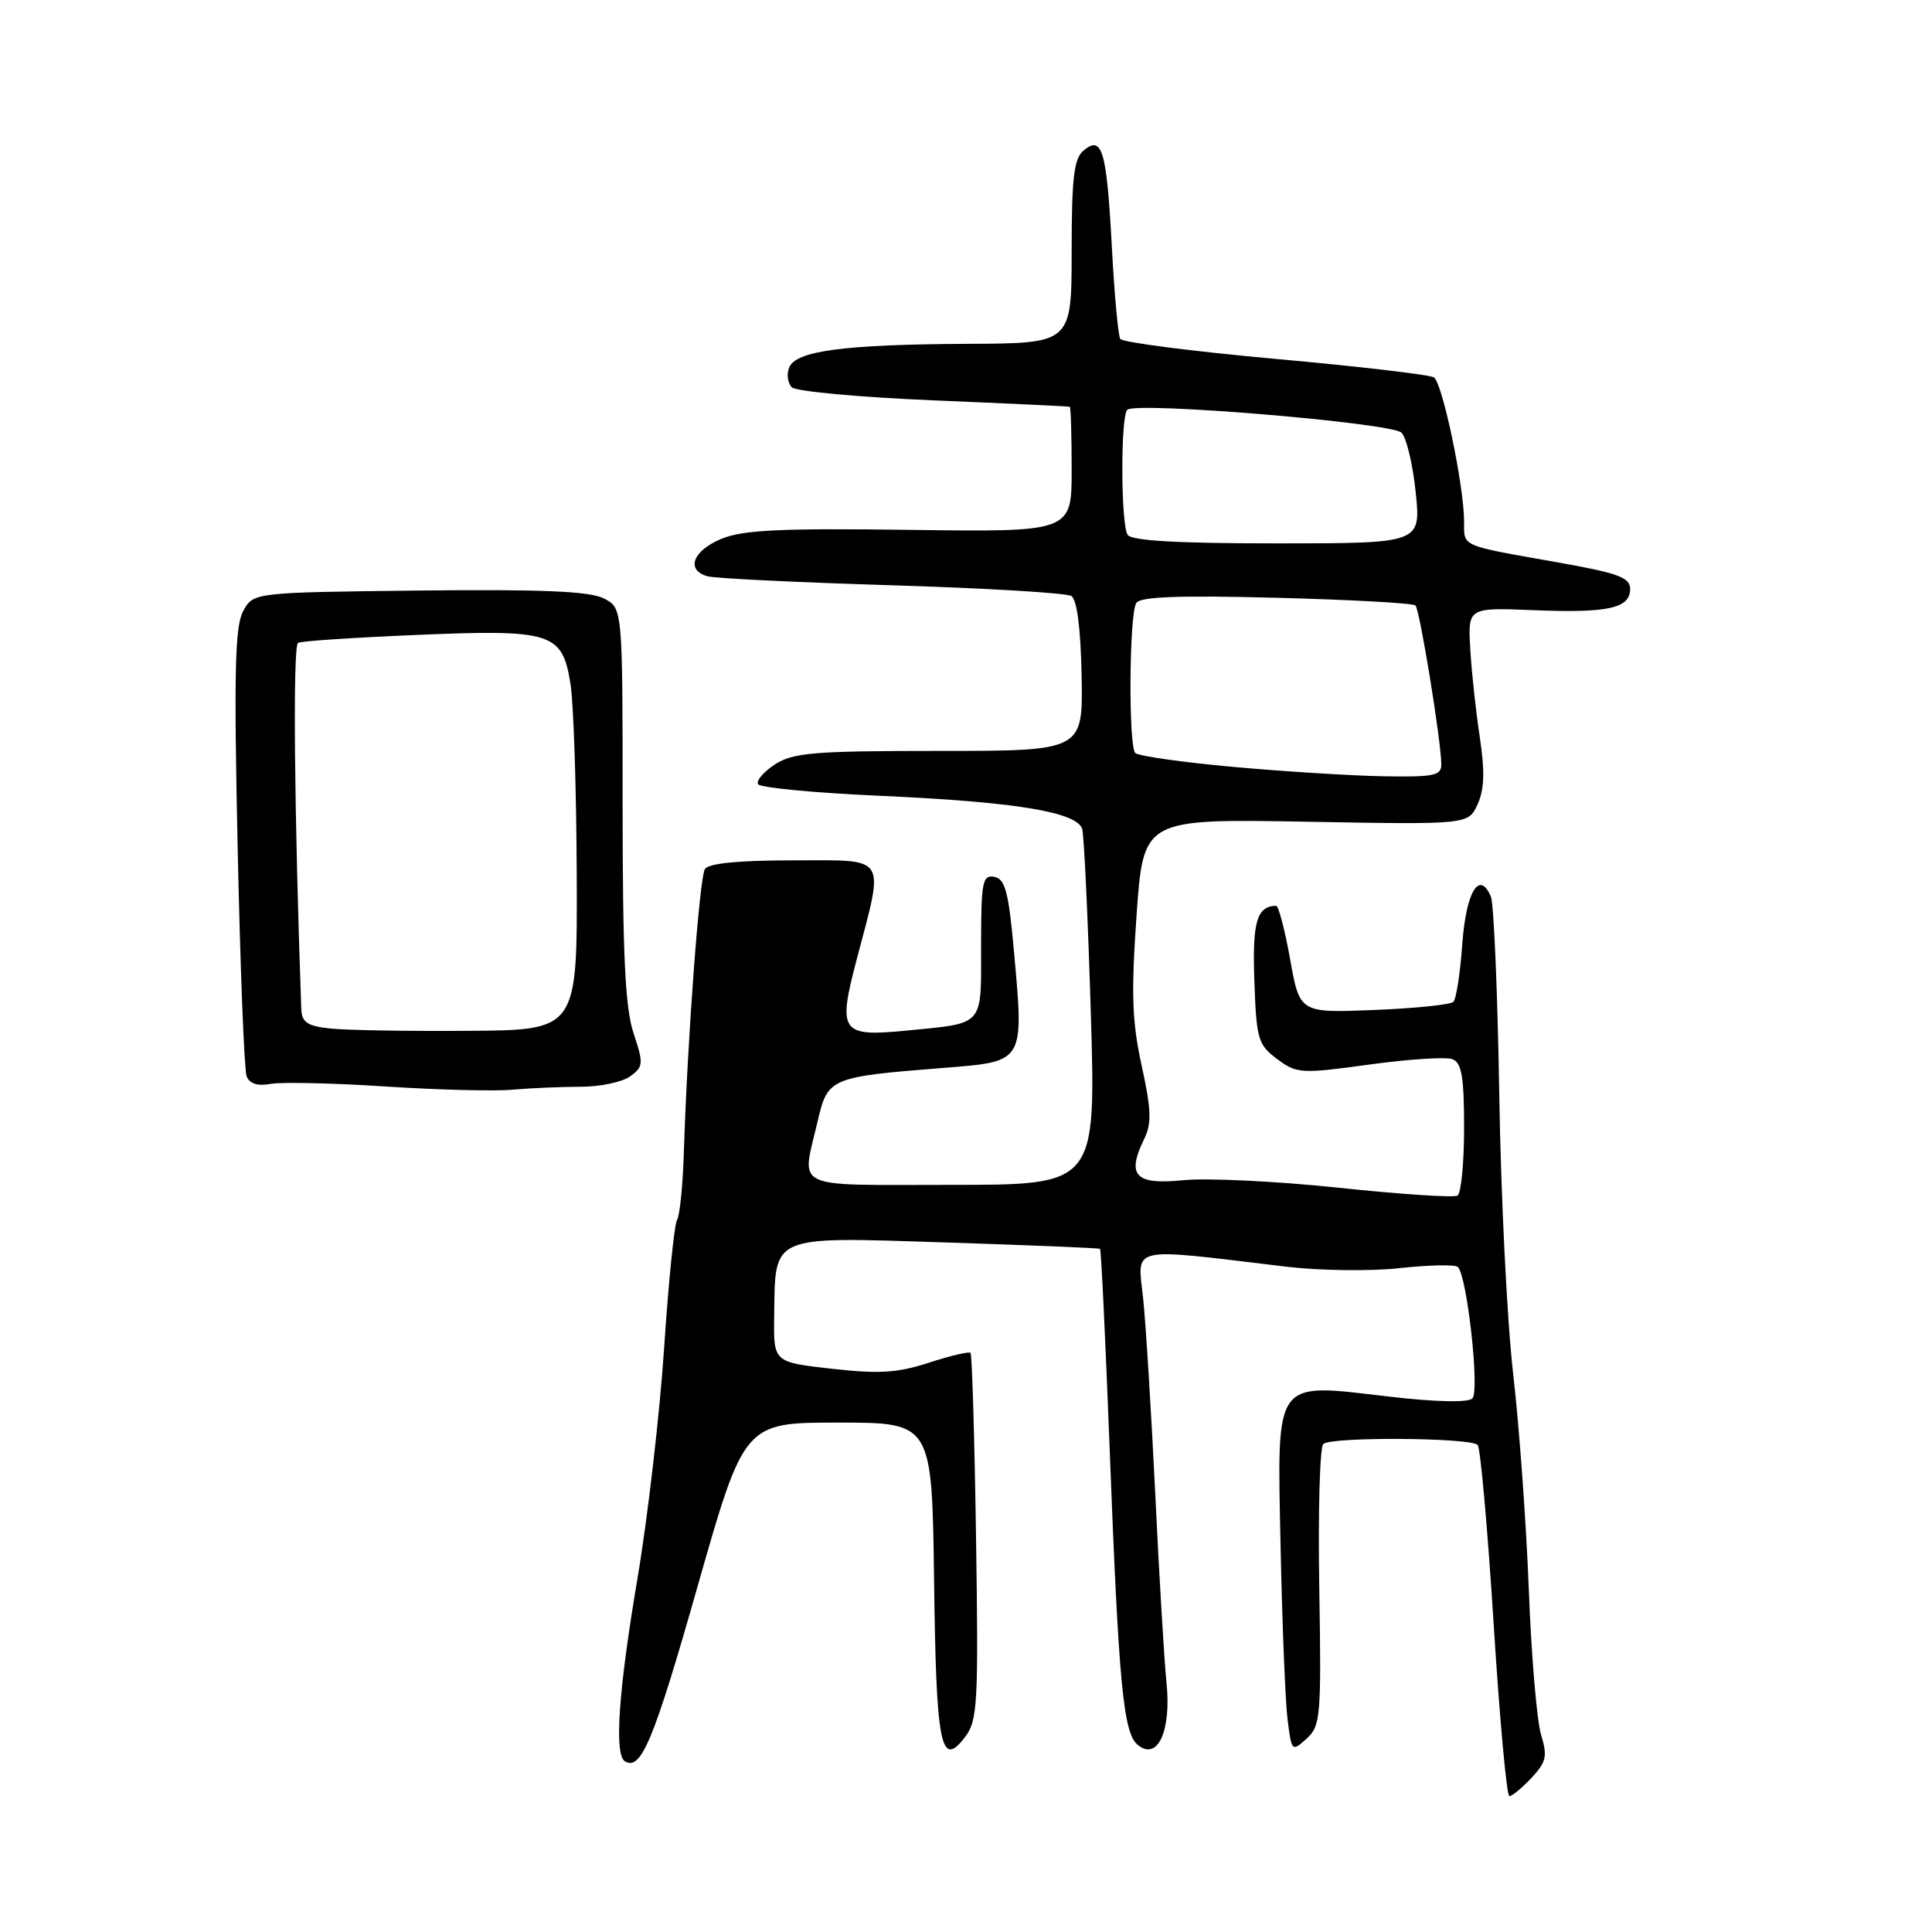 <?xml version="1.0" encoding="UTF-8" standalone="no"?>
<!DOCTYPE svg PUBLIC "-//W3C//DTD SVG 1.1//EN" "http://www.w3.org/Graphics/SVG/1.1/DTD/svg11.dtd" >
<svg xmlns="http://www.w3.org/2000/svg" xmlns:xlink="http://www.w3.org/1999/xlink" version="1.1" viewBox="0 0 256 256">
 <g >
 <path fill="currentColor"
d=" M 202.93 235.58 C 204.90 233.47 205.07 232.71 204.19 229.83 C 203.64 228.00 202.90 219.31 202.57 210.52 C 202.23 201.73 201.30 188.91 200.50 182.02 C 199.70 175.13 198.87 158.47 198.66 145.00 C 198.44 131.53 197.94 119.74 197.55 118.81 C 196.03 115.23 194.26 118.16 193.76 125.09 C 193.49 128.93 192.96 132.38 192.58 132.75 C 192.21 133.13 187.47 133.61 182.06 133.83 C 172.22 134.22 172.22 134.22 170.95 127.11 C 170.25 123.20 169.41 120.01 169.09 120.02 C 166.53 120.08 165.93 122.14 166.21 129.98 C 166.48 137.71 166.69 138.43 169.23 140.33 C 171.84 142.27 172.38 142.30 181.44 141.06 C 186.66 140.34 191.62 140.02 192.46 140.35 C 193.68 140.81 194.00 142.71 194.00 149.41 C 194.00 154.07 193.61 158.12 193.13 158.42 C 192.65 158.72 185.56 158.25 177.38 157.38 C 169.20 156.52 159.94 156.07 156.82 156.38 C 150.43 157.03 149.24 155.78 151.60 150.94 C 152.62 148.86 152.56 147.08 151.28 141.22 C 150.00 135.39 149.87 131.70 150.60 121.28 C 151.50 108.50 151.50 108.50 173.03 108.88 C 194.56 109.27 194.56 109.27 195.79 106.57 C 196.69 104.60 196.76 102.20 196.08 97.68 C 195.56 94.28 194.99 89.03 194.82 86.00 C 194.50 80.50 194.50 80.50 203.16 80.85 C 213.10 81.25 216.00 80.61 216.00 78.04 C 216.00 76.51 214.40 75.93 206.25 74.49 C 193.40 72.22 194.00 72.48 194.00 69.12 C 194.00 64.42 191.13 50.70 189.99 50.00 C 189.43 49.65 179.96 48.54 168.96 47.55 C 157.95 46.55 148.72 45.36 148.44 44.91 C 148.16 44.45 147.65 38.92 147.32 32.61 C 146.63 19.88 146.05 17.89 143.58 19.94 C 142.30 21.00 142.00 23.55 142.00 33.37 C 141.99 45.50 141.99 45.50 128.25 45.56 C 111.77 45.64 105.41 46.49 104.56 48.72 C 104.21 49.61 104.38 50.78 104.92 51.32 C 105.46 51.86 113.92 52.64 123.70 53.05 C 133.49 53.46 141.61 53.84 141.75 53.90 C 141.89 53.95 142.00 57.71 142.00 62.25 C 142.00 70.50 142.00 70.50 120.56 70.21 C 103.35 69.98 98.41 70.22 95.56 71.41 C 91.78 72.99 90.85 75.54 93.75 76.36 C 94.71 76.64 105.68 77.17 118.13 77.55 C 130.58 77.93 141.30 78.57 141.95 78.97 C 142.71 79.44 143.20 83.24 143.32 89.60 C 143.50 99.50 143.50 99.50 124.46 99.50 C 107.85 99.50 105.08 99.73 102.68 101.29 C 101.17 102.28 100.17 103.46 100.45 103.91 C 100.73 104.37 107.83 105.05 116.23 105.43 C 134.55 106.24 142.76 107.59 143.40 109.87 C 143.65 110.77 144.16 121.74 144.54 134.25 C 145.22 157.00 145.22 157.00 126.11 157.00 C 104.56 157.00 106.20 157.78 108.35 148.54 C 109.68 142.81 109.98 142.69 125.17 141.49 C 135.78 140.65 135.68 140.81 134.37 126.22 C 133.65 118.19 133.20 116.46 131.75 116.19 C 130.18 115.89 130.00 116.84 130.00 125.32 C 130.00 136.14 130.54 135.53 120.12 136.56 C 111.43 137.41 110.98 136.77 113.50 127.19 C 117.20 113.12 117.76 114.00 105.17 114.00 C 97.87 114.00 93.87 114.39 93.40 115.16 C 92.68 116.33 91.08 137.83 90.62 152.54 C 90.49 156.97 90.08 161.07 89.71 161.65 C 89.35 162.24 88.58 169.87 88.00 178.61 C 87.42 187.35 85.83 201.09 84.47 209.14 C 81.95 224.06 81.37 232.49 82.80 233.38 C 84.93 234.69 86.63 230.62 92.38 210.39 C 98.61 188.50 98.61 188.50 111.06 188.50 C 123.50 188.50 123.50 188.50 123.77 209.47 C 124.05 231.44 124.65 234.43 127.90 230.13 C 129.54 227.96 129.66 225.62 129.33 203.70 C 129.13 190.46 128.80 179.47 128.60 179.26 C 128.39 179.06 125.92 179.64 123.10 180.56 C 118.95 181.92 116.51 182.07 110.24 181.37 C 102.50 180.50 102.50 180.50 102.58 174.50 C 102.73 163.50 101.86 163.88 125.29 164.63 C 136.41 164.99 145.62 165.37 145.76 165.48 C 145.91 165.60 146.47 177.35 147.02 191.59 C 148.23 223.16 148.83 229.62 150.75 231.20 C 153.37 233.38 155.22 229.42 154.57 223.00 C 154.26 219.97 153.59 208.72 153.08 198.00 C 152.56 187.28 151.84 175.63 151.48 172.12 C 150.73 164.97 149.22 165.31 170.50 167.85 C 174.90 168.37 181.65 168.46 185.50 168.03 C 189.35 167.61 192.80 167.54 193.17 167.88 C 194.39 169.00 196.09 184.31 195.10 185.30 C 194.53 185.87 190.28 185.78 184.01 185.05 C 168.61 183.26 169.23 182.39 169.69 205.17 C 169.90 215.25 170.31 225.45 170.61 227.84 C 171.14 232.09 171.19 232.14 173.13 230.38 C 174.99 228.70 175.09 227.47 174.81 210.38 C 174.64 200.37 174.88 191.80 175.34 191.34 C 176.32 190.36 194.81 190.48 195.80 191.46 C 196.16 191.83 197.11 202.45 197.91 215.07 C 198.70 227.68 199.64 238.00 200.00 238.00 C 200.36 238.00 201.68 236.91 202.93 235.58 Z  M 76.95 144.00 C 79.52 144.00 82.47 143.38 83.50 142.62 C 85.26 141.34 85.29 140.94 83.94 136.87 C 82.83 133.51 82.50 126.49 82.50 106.53 C 82.50 80.56 82.50 80.56 80.00 79.29 C 78.15 78.34 71.79 78.07 55.53 78.25 C 33.56 78.50 33.56 78.50 32.21 81.00 C 31.13 83.01 30.99 89.15 31.49 112.31 C 31.83 128.15 32.36 141.79 32.68 142.61 C 33.06 143.60 34.13 143.94 35.88 143.62 C 37.32 143.36 44.12 143.51 51.00 143.96 C 57.88 144.41 65.48 144.61 67.89 144.39 C 70.30 144.18 74.38 144.00 76.95 144.00 Z  M 163.32 101.61 C 156.62 101.00 150.82 100.17 150.43 99.78 C 149.51 98.84 149.62 81.42 150.56 79.90 C 151.08 79.06 156.23 78.87 169.14 79.21 C 178.97 79.46 187.26 79.92 187.56 80.23 C 188.13 80.80 190.95 98.12 190.98 101.25 C 191.00 102.78 190.02 102.98 183.25 102.86 C 178.99 102.78 170.02 102.22 163.32 101.61 Z  M 149.41 70.86 C 148.51 69.39 148.47 55.19 149.37 54.30 C 150.48 53.19 184.36 56.02 185.70 57.33 C 186.36 57.97 187.21 61.54 187.59 65.25 C 188.28 72.00 188.28 72.00 169.20 72.00 C 155.97 72.00 149.90 71.65 149.41 70.86 Z  M 43.75 136.28 C 40.71 135.96 39.99 135.46 39.92 133.69 C 38.99 107.56 38.79 85.88 39.48 85.19 C 39.70 84.96 46.69 84.49 55.00 84.14 C 73.25 83.37 74.53 83.78 75.61 90.75 C 76.01 93.36 76.38 104.72 76.42 116.00 C 76.50 136.50 76.50 136.50 62.00 136.59 C 54.02 136.65 45.81 136.51 43.75 136.28 Z "/>
</g>
</svg>